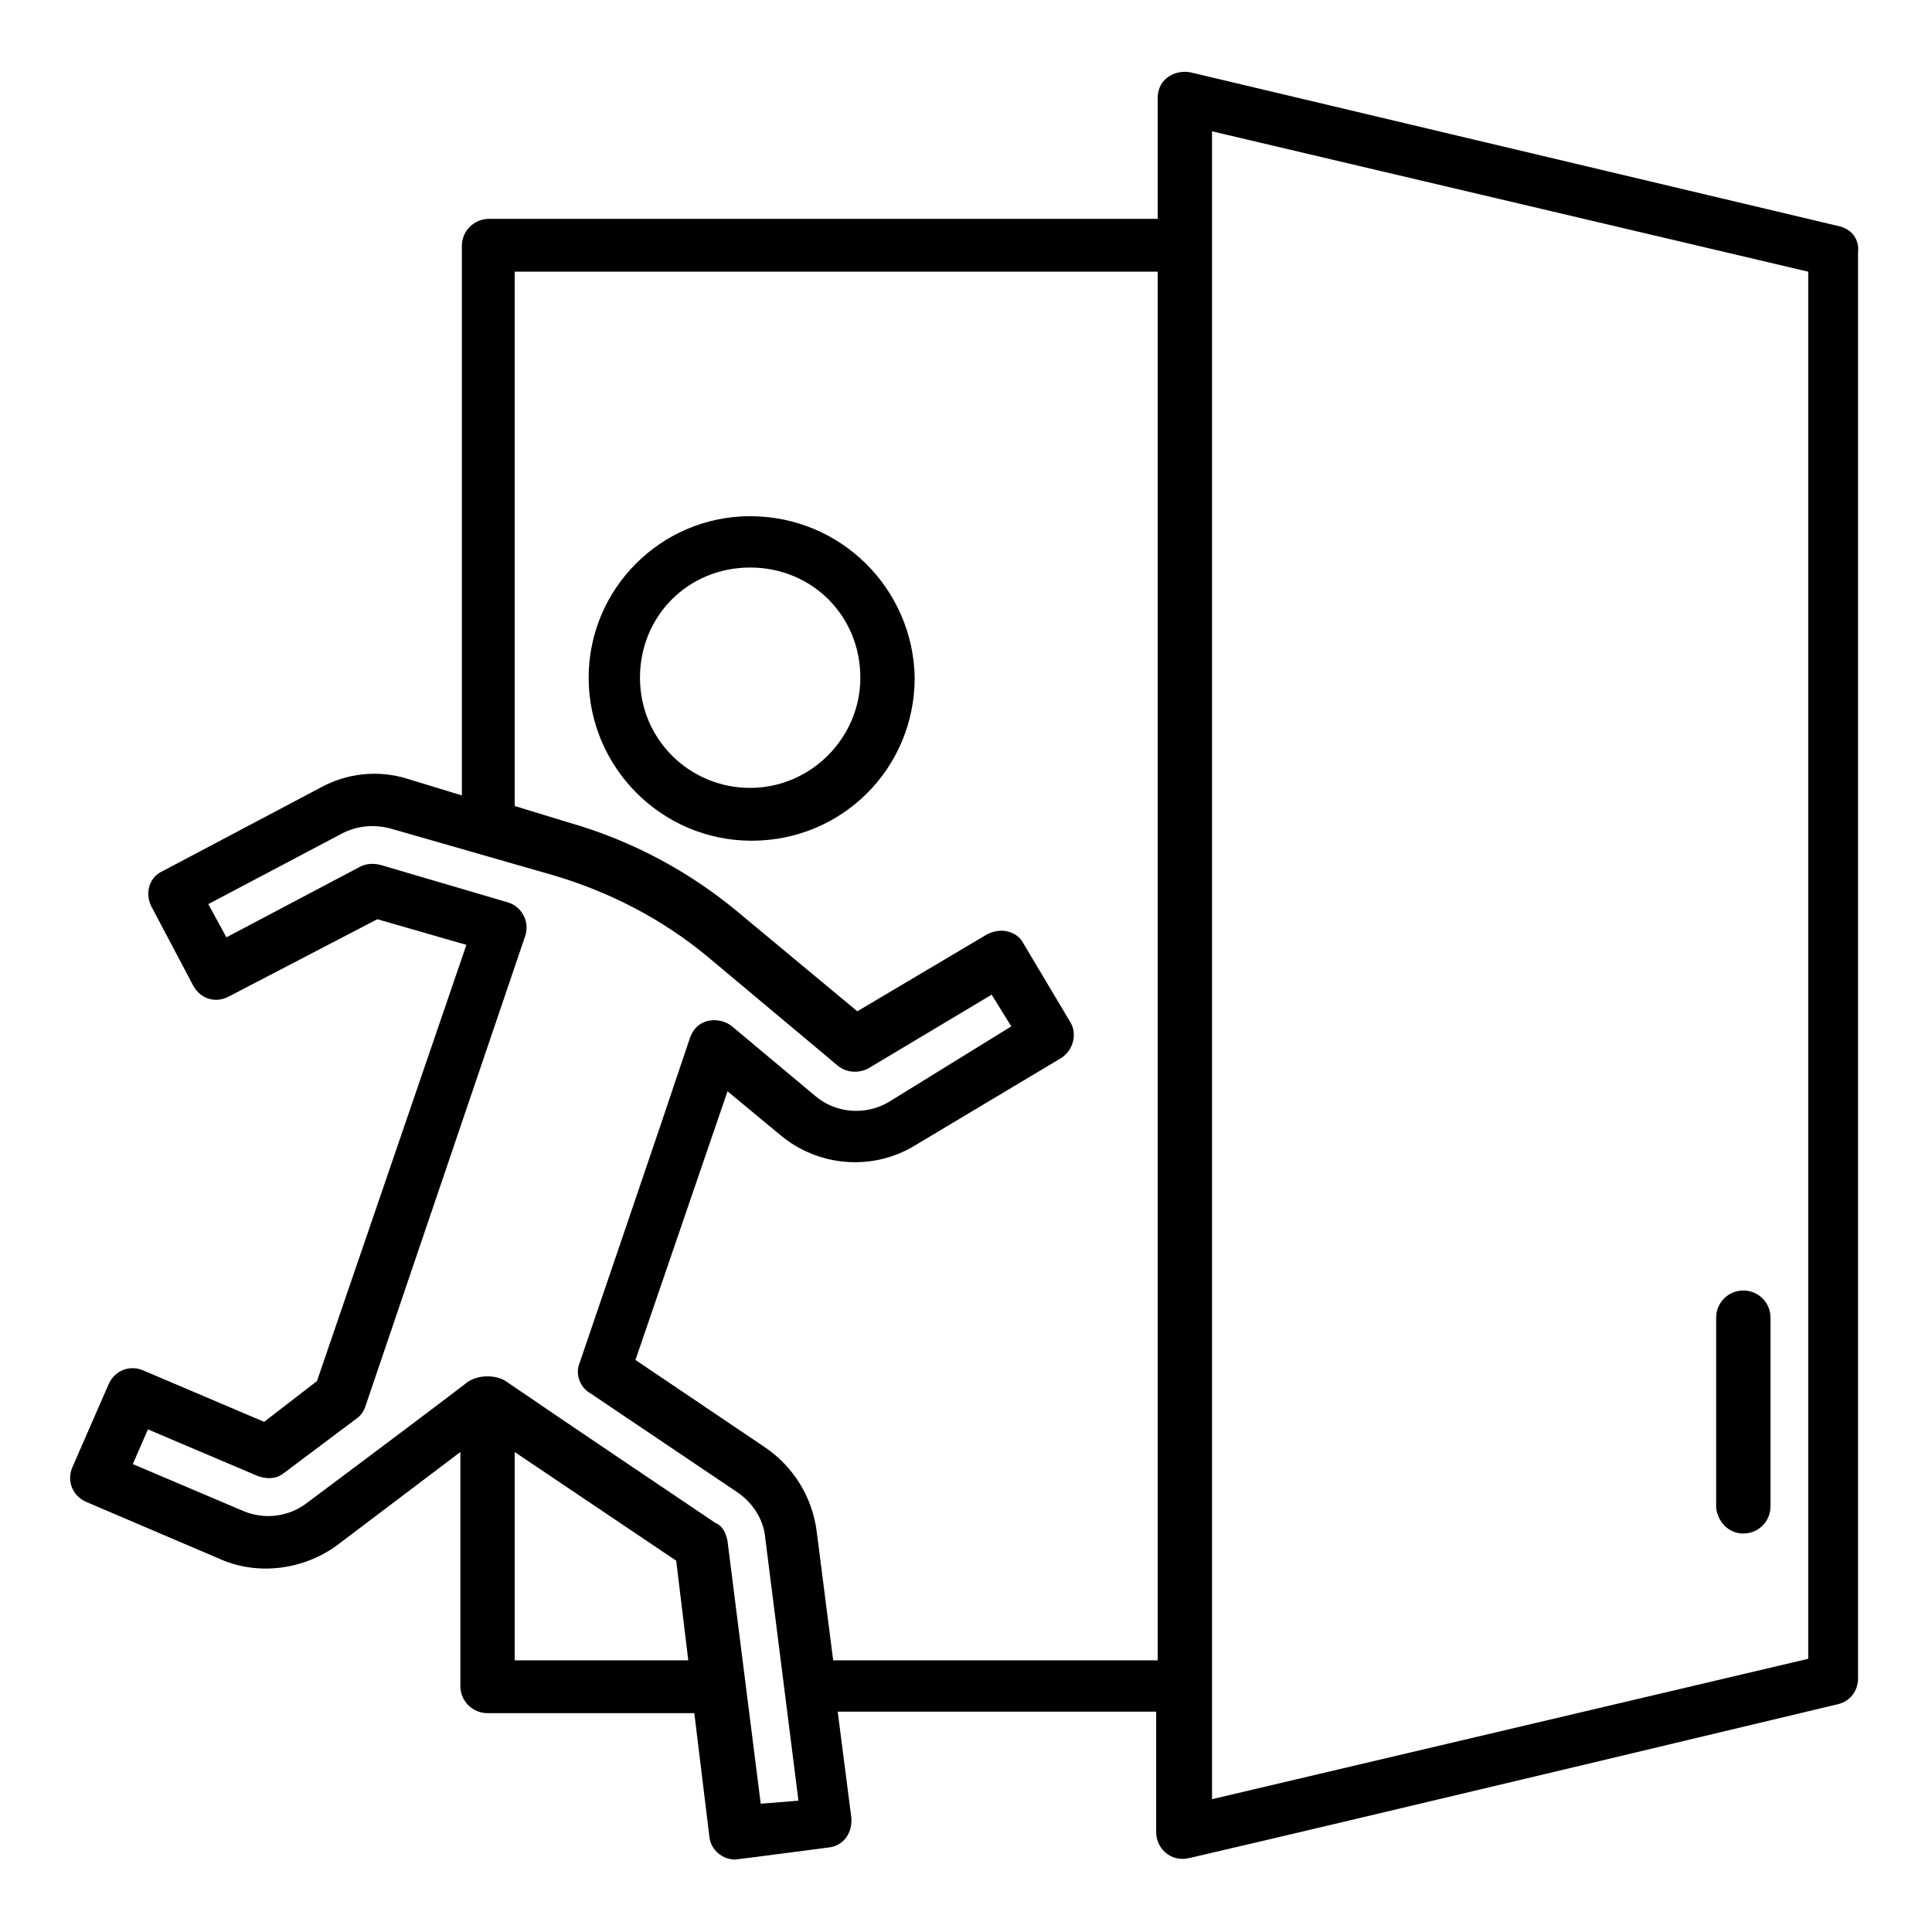 <svg id="Layer_1" enable-background="new 0 0 128 128" viewBox="0 0 128 128" xmlns="http://www.w3.org/2000/svg"><g><path d="m121.9 15-43-10.2c-.9-.2-2.2.3-2.2 1.7v8h-44.3c-1 0-1.8.8-1.8 1.8v36.4l-3.6-1.1c-1.9-.6-4-.4-5.8.6l-10.4 5.5c-.9.4-1.2 1.4-.8 2.3l2.8 5.3c.5.9 1.5 1.2 2.4.7l9.8-5.1 5.9 1.7-9.9 28.9-3.5 2.7-8-3.4c-.9-.4-1.9 0-2.3.9l-2.4 5.5c-.4.9 0 1.9.9 2.3l8.9 3.8c2.5 1.1 5.5.7 7.7-.9l8.2-6.2v15.5c0 1 .8 1.8 1.8 1.8h13.7l1 8.2c.1.9.9 1.5 1.7 1.5.1 0 6.2-.8 6.2-.8 1-.1 1.6-1 1.5-2l-.9-7h21.1v8c0 1 .9 2 2.2 1.7 10.8-2.5 43-10.2 43-10.2.8-.2 1.3-.9 1.3-1.7v-94.5c.1-.8-.4-1.5-1.2-1.7zm-87.8 95v-13.8l10.7 7.2.8 6.6zm16.3 9.5-2.2-17.4c-.1-.5-.3-1-.8-1.2 0 0-10.4-7-13.9-9.4-.6-.4-1.9-.5-2.7.2-2.6 2-10.5 7.9-10.5 7.9-1.2.9-2.8 1.1-4.2.5l-7.3-3.1 1-2.3 7.3 3.1c.6.2 1.2.2 1.7-.2l4.8-3.6c.3-.2.5-.5.6-.8l10.6-31.2c.3-.9-.2-1.9-1.1-2.2 0 0-8.5-2.5-8.5-2.5-.4-.1-.9-.1-1.3.1l-8.9 4.7-1.2-2.2 8.9-4.7c1-.5 2.1-.6 3.2-.3l10.8 3.1c3.7 1.1 7.2 2.9 10.2 5.4l8.6 7.2c.6.5 1.4.5 2 .2l8.2-4.9 1.3 2.1-8.1 5c-1.5.9-3.5.8-4.9-.4l-5.5-4.6c-.7-.6-2.3-.7-2.8.8-1.8 5.4-7.3 21.5-7.3 21.5-.3.7 0 1.6.7 2l9.8 6.6c1 .7 1.7 1.8 1.8 3l2.2 17.4zm4.8-9.5-1.1-8.6c-.3-2.2-1.5-4.2-3.4-5.5l-8.6-5.8 6.1-17.8 3.5 2.9c2.5 2.1 6.1 2.4 8.9.7l9.7-5.8c.8-.5 1.1-1.6.6-2.4l-3.1-5.2c-.2-.4-.6-.7-1.1-.8-.4-.1-.9 0-1.3.2l-8.6 5.1-7.7-6.4c-3.3-2.8-7.2-4.9-11.4-6.1l-3.6-1.1v-35.4h42.6v92zm64.6-.1-39.5 9.3v-110.5l39.5 9.3z"/><path d="m115.5 101.6c1 0 1.8-.8 1.8-1.8v-12.5c0-1-.8-1.8-1.8-1.8s-1.8.8-1.8 1.8v12.6c.1.9.8 1.7 1.8 1.7z"/><path d="m49.7 34.2c-5.9 0-10.7 4.8-10.7 10.7s4.8 10.8 10.8 10.8 10.8-4.8 10.8-10.8c-.1-5.9-4.9-10.7-10.9-10.7zm0 18c-4 0-7.3-3.2-7.3-7.3s3.2-7.3 7.3-7.3 7.3 3.2 7.3 7.3c0 4-3.3 7.3-7.3 7.3z"/></g></svg>